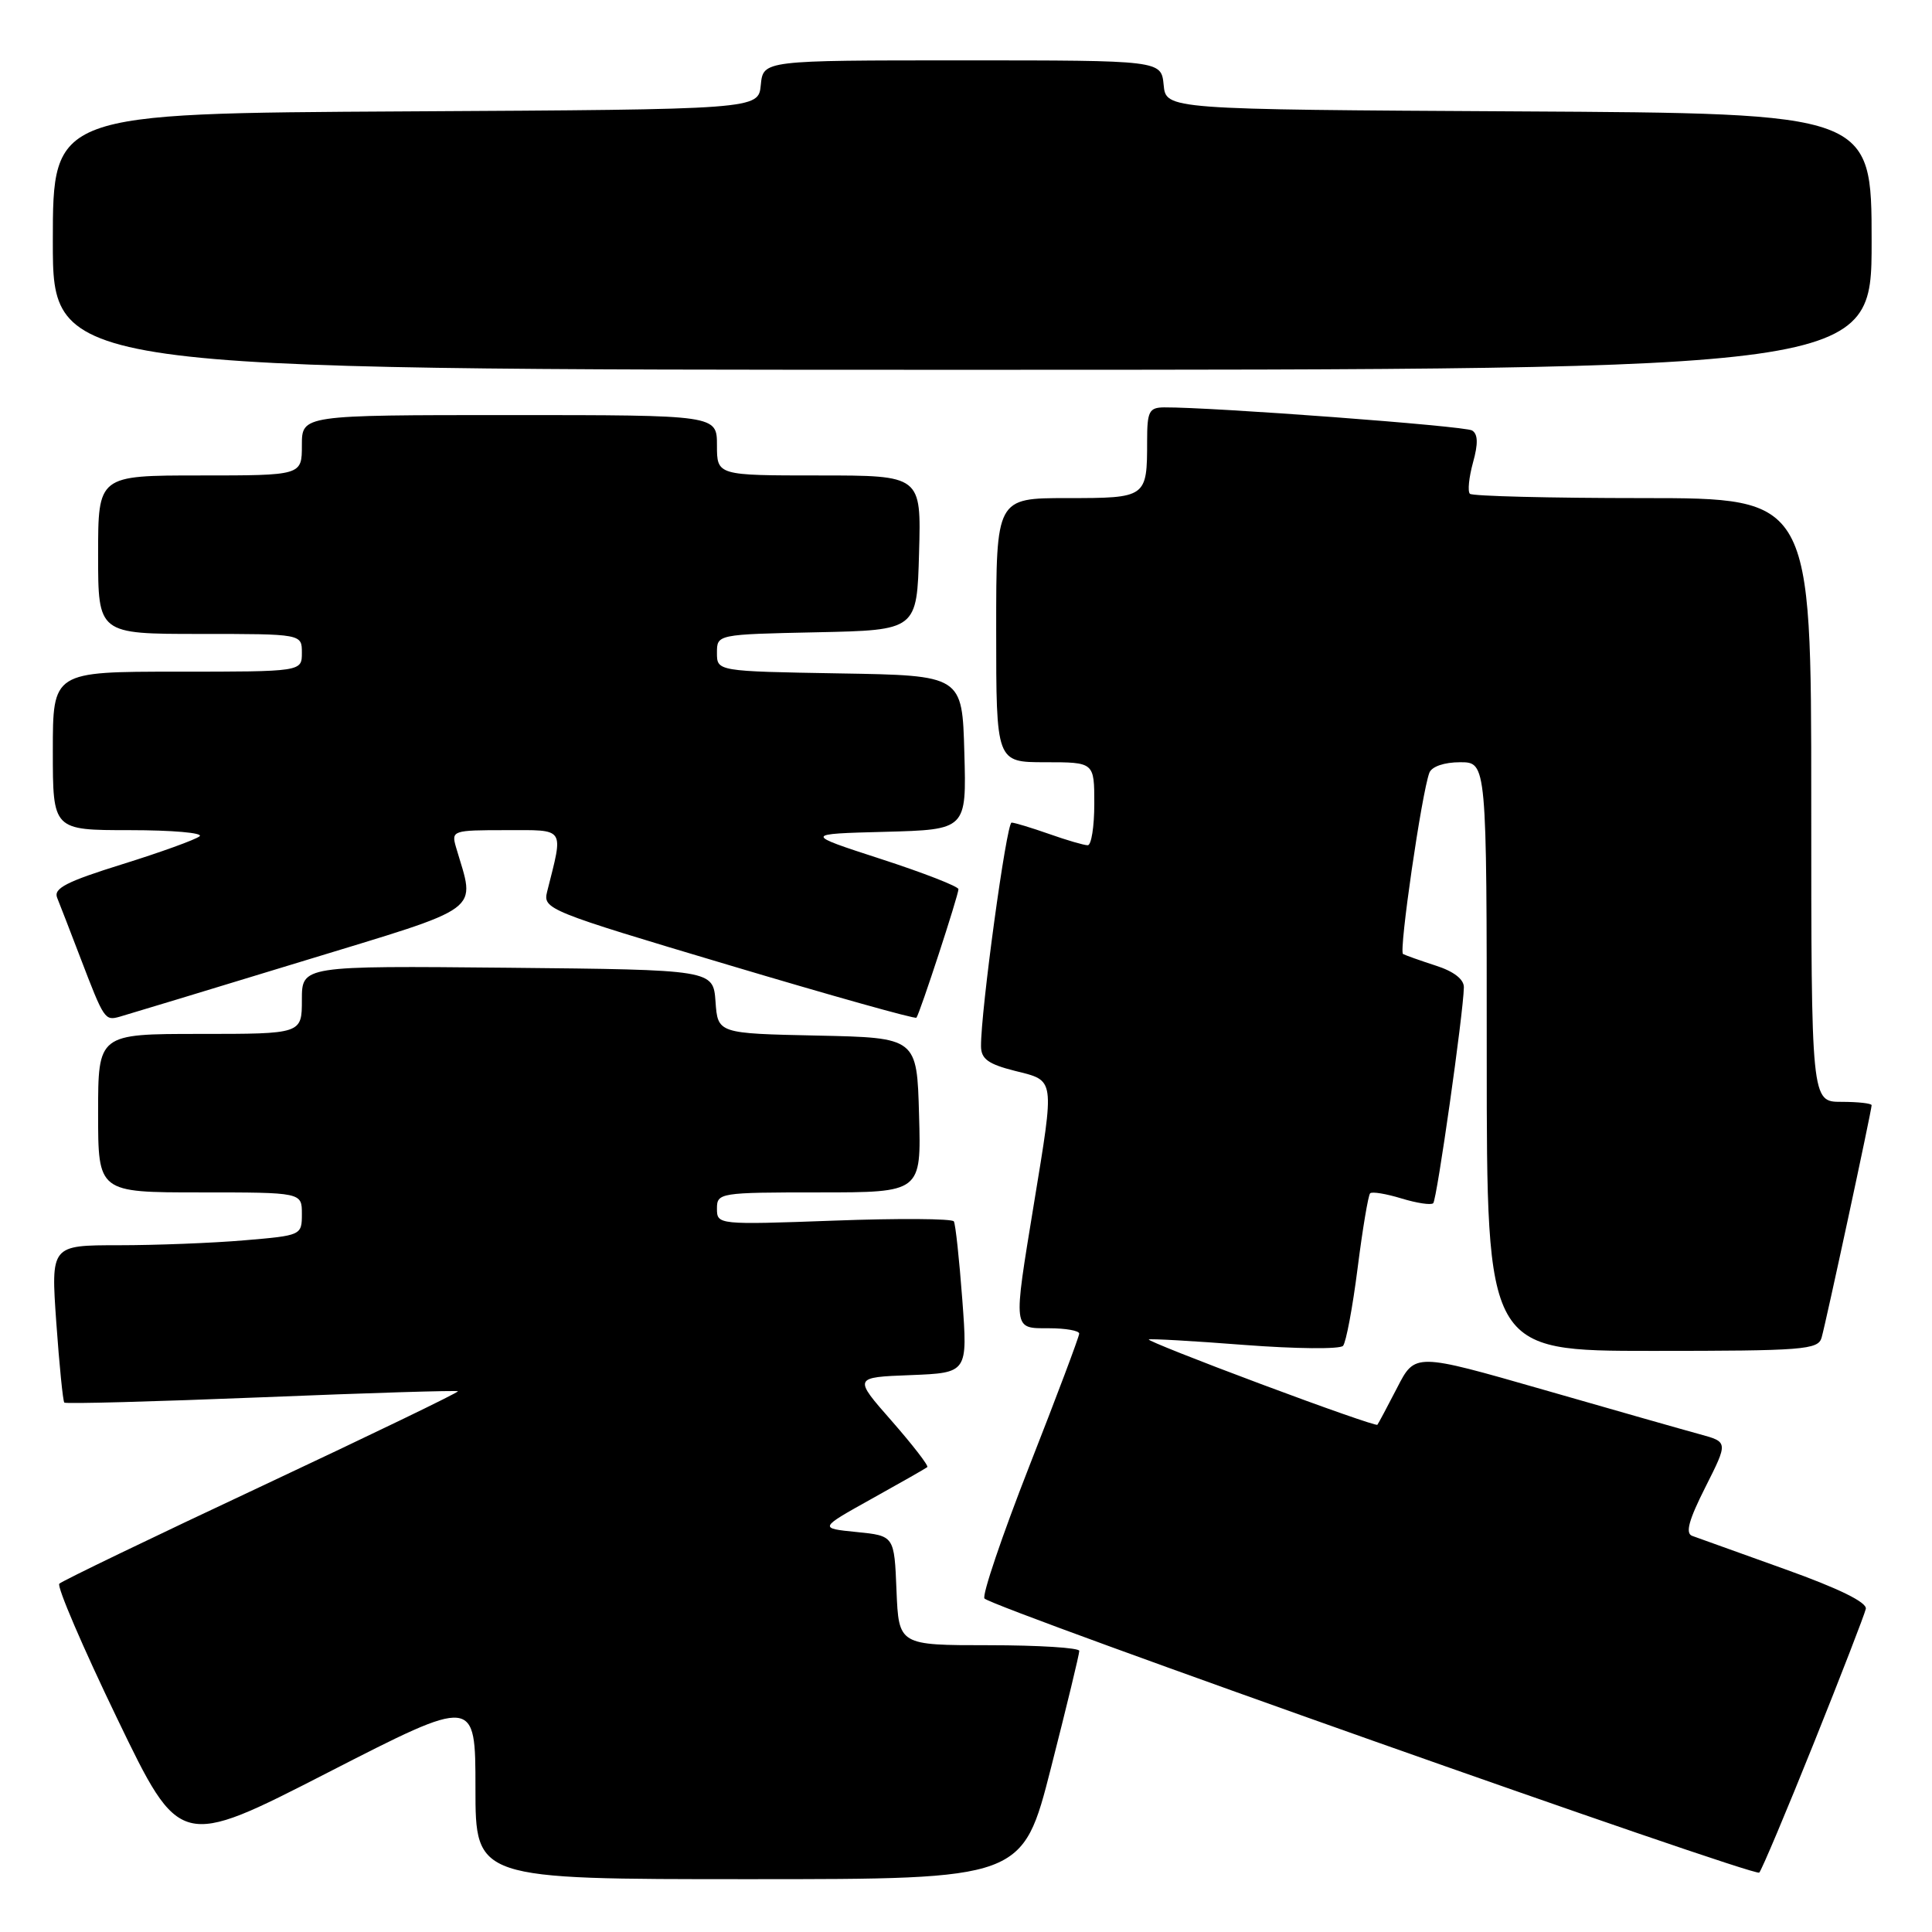 <?xml version="1.0" encoding="UTF-8" standalone="no"?>
<!DOCTYPE svg PUBLIC "-//W3C//DTD SVG 1.1//EN" "http://www.w3.org/Graphics/SVG/1.1/DTD/svg11.dtd" >
<svg xmlns="http://www.w3.org/2000/svg" xmlns:xlink="http://www.w3.org/1999/xlink" version="1.1" viewBox="0 0 256 256">
 <g >
 <path fill="currentColor"
d=" M 139.26 234.25 C 141.33 226.14 143.02 219.16 143.01 218.75 C 143.01 218.34 137.62 218.00 131.04 218.00 C 119.09 218.00 119.09 218.00 118.79 210.75 C 118.50 203.50 118.50 203.50 113.50 203.00 C 108.50 202.50 108.50 202.50 115.50 198.60 C 119.35 196.46 122.67 194.57 122.87 194.40 C 123.08 194.23 120.95 191.48 118.16 188.29 C 113.07 182.50 113.07 182.50 120.65 182.21 C 128.23 181.91 128.23 181.91 127.51 172.21 C 127.11 166.87 126.61 162.20 126.39 161.84 C 126.17 161.47 119.02 161.42 110.49 161.74 C 95.13 162.30 95.00 162.28 95.00 160.15 C 95.00 158.06 95.35 158.00 108.53 158.00 C 122.07 158.00 122.07 158.00 121.78 147.75 C 121.50 137.50 121.50 137.50 108.31 137.22 C 95.11 136.94 95.11 136.94 94.81 132.72 C 94.50 128.50 94.50 128.50 67.25 128.23 C 40.00 127.97 40.00 127.97 40.00 132.48 C 40.00 137.00 40.00 137.00 26.50 137.00 C 13.00 137.00 13.00 137.00 13.00 147.50 C 13.00 158.00 13.00 158.00 26.50 158.00 C 40.00 158.00 40.00 158.00 40.00 160.85 C 40.00 163.69 39.94 163.71 32.35 164.35 C 28.14 164.71 20.66 165.00 15.72 165.00 C 6.74 165.00 6.74 165.00 7.46 175.25 C 7.86 180.89 8.34 185.66 8.52 185.85 C 8.71 186.04 20.47 185.72 34.65 185.15 C 48.83 184.57 60.55 184.21 60.68 184.35 C 60.82 184.49 49.13 190.13 34.72 196.90 C 20.30 203.66 8.21 209.49 7.86 209.85 C 7.51 210.21 10.96 218.25 15.53 227.72 C 23.83 244.93 23.83 244.93 43.41 234.89 C 63.00 224.85 63.00 224.85 63.00 236.93 C 63.00 249.00 63.00 249.00 99.25 249.00 C 135.50 249.00 135.50 249.00 139.26 234.25 Z  M 240.33 231.00 C 243.97 221.93 247.07 213.91 247.23 213.18 C 247.40 212.32 243.66 210.48 236.50 207.92 C 230.45 205.75 224.93 203.77 224.22 203.51 C 223.29 203.17 223.77 201.42 225.97 197.06 C 228.99 191.07 228.99 191.07 225.25 190.05 C 223.19 189.49 213.85 186.83 204.50 184.14 C 187.50 179.26 187.50 179.26 185.13 183.88 C 183.82 186.42 182.64 188.63 182.51 188.79 C 182.37 188.95 175.43 186.52 167.10 183.40 C 158.76 180.29 152.06 177.62 152.22 177.49 C 152.37 177.36 158.07 177.68 164.87 178.21 C 171.67 178.73 177.56 178.79 177.96 178.33 C 178.36 177.87 179.23 173.24 179.89 168.04 C 180.55 162.83 181.30 158.37 181.55 158.12 C 181.80 157.87 183.67 158.18 185.70 158.80 C 187.73 159.42 189.63 159.71 189.91 159.43 C 190.40 158.93 193.91 134.23 193.97 130.83 C 193.99 129.76 192.63 128.71 190.25 127.95 C 188.19 127.28 186.24 126.59 185.91 126.41 C 185.33 126.08 188.39 105.04 189.40 102.39 C 189.72 101.57 191.37 101.00 193.47 101.00 C 197.00 101.00 197.00 101.00 197.00 140.00 C 197.00 179.00 197.00 179.00 218.93 179.00 C 238.96 179.00 240.91 178.85 241.37 177.25 C 241.95 175.23 248.00 147.13 248.00 146.45 C 248.00 146.20 246.20 146.00 244.00 146.00 C 240.00 146.00 240.00 146.00 240.00 106.00 C 240.00 66.00 240.00 66.00 217.67 66.00 C 205.38 66.00 195.08 65.74 194.77 65.43 C 194.45 65.12 194.64 63.26 195.18 61.29 C 195.88 58.78 195.84 57.52 195.06 57.04 C 194.10 56.44 160.63 53.94 154.25 53.98 C 152.26 54.00 152.00 54.51 152.00 58.42 C 152.00 65.96 151.94 66.00 141.39 66.00 C 132.00 66.00 132.00 66.00 132.00 83.50 C 132.00 101.00 132.00 101.00 138.50 101.00 C 145.00 101.00 145.00 101.00 145.00 106.50 C 145.00 109.53 144.61 112.00 144.13 112.00 C 143.64 112.00 141.34 111.33 139.00 110.50 C 136.66 109.68 134.43 109.00 134.04 109.00 C 133.37 109.00 129.95 133.99 129.99 138.63 C 130.00 140.32 130.94 141.00 134.50 141.90 C 139.84 143.24 139.76 142.65 137.00 159.50 C 134.23 176.42 134.18 176.00 139.00 176.00 C 141.20 176.00 143.00 176.32 143.00 176.71 C 143.00 177.10 140.03 185.00 136.39 194.27 C 132.76 203.54 130.09 211.43 130.45 211.81 C 131.69 213.10 232.50 248.76 233.11 248.13 C 233.44 247.78 236.69 240.07 240.33 231.00 Z  M 39.85 127.44 C 64.56 119.89 62.99 121.05 60.42 112.25 C 59.79 110.06 59.97 110.00 67.01 110.00 C 75.01 110.00 74.67 109.50 72.50 118.14 C 71.92 120.46 72.50 120.70 96.52 127.86 C 110.05 131.90 121.26 135.05 121.43 134.85 C 121.86 134.35 127.00 118.63 127.00 117.82 C 127.00 117.46 122.39 115.66 116.75 113.83 C 106.50 110.50 106.50 110.50 117.28 110.22 C 128.07 109.93 128.07 109.93 127.78 99.72 C 127.50 89.50 127.50 89.50 111.25 89.23 C 95.00 88.95 95.00 88.95 95.00 86.50 C 95.00 84.06 95.00 84.06 108.25 83.78 C 121.50 83.50 121.50 83.50 121.78 73.25 C 122.07 63.00 122.07 63.00 108.53 63.00 C 95.00 63.00 95.00 63.00 95.00 59.00 C 95.00 55.00 95.00 55.00 67.50 55.00 C 40.00 55.00 40.00 55.00 40.00 59.00 C 40.00 63.00 40.00 63.00 26.50 63.00 C 13.00 63.00 13.00 63.00 13.00 73.50 C 13.00 84.00 13.00 84.00 26.50 84.00 C 40.00 84.00 40.00 84.00 40.00 86.50 C 40.00 89.00 40.00 89.00 23.50 89.00 C 7.00 89.00 7.00 89.00 7.00 99.50 C 7.00 110.00 7.00 110.00 17.20 110.00 C 22.81 110.00 26.97 110.36 26.45 110.81 C 25.93 111.25 21.32 112.92 16.22 114.51 C 8.83 116.81 7.07 117.71 7.57 118.95 C 7.92 119.80 9.31 123.41 10.67 126.96 C 13.79 135.11 13.89 135.27 15.86 134.72 C 16.76 134.47 27.56 131.19 39.85 127.44 Z  M 248.00 32.01 C 248.00 15.02 248.00 15.02 201.25 14.76 C 154.50 14.50 154.50 14.50 154.19 11.25 C 153.87 8.00 153.87 8.00 127.50 8.00 C 101.13 8.00 101.13 8.00 100.81 11.25 C 100.50 14.50 100.50 14.50 53.75 14.76 C 7.00 15.02 7.00 15.02 7.00 32.01 C 7.00 49.00 7.00 49.00 127.50 49.00 C 248.00 49.00 248.00 49.00 248.00 32.01 Z "/>
</g>
</svg>